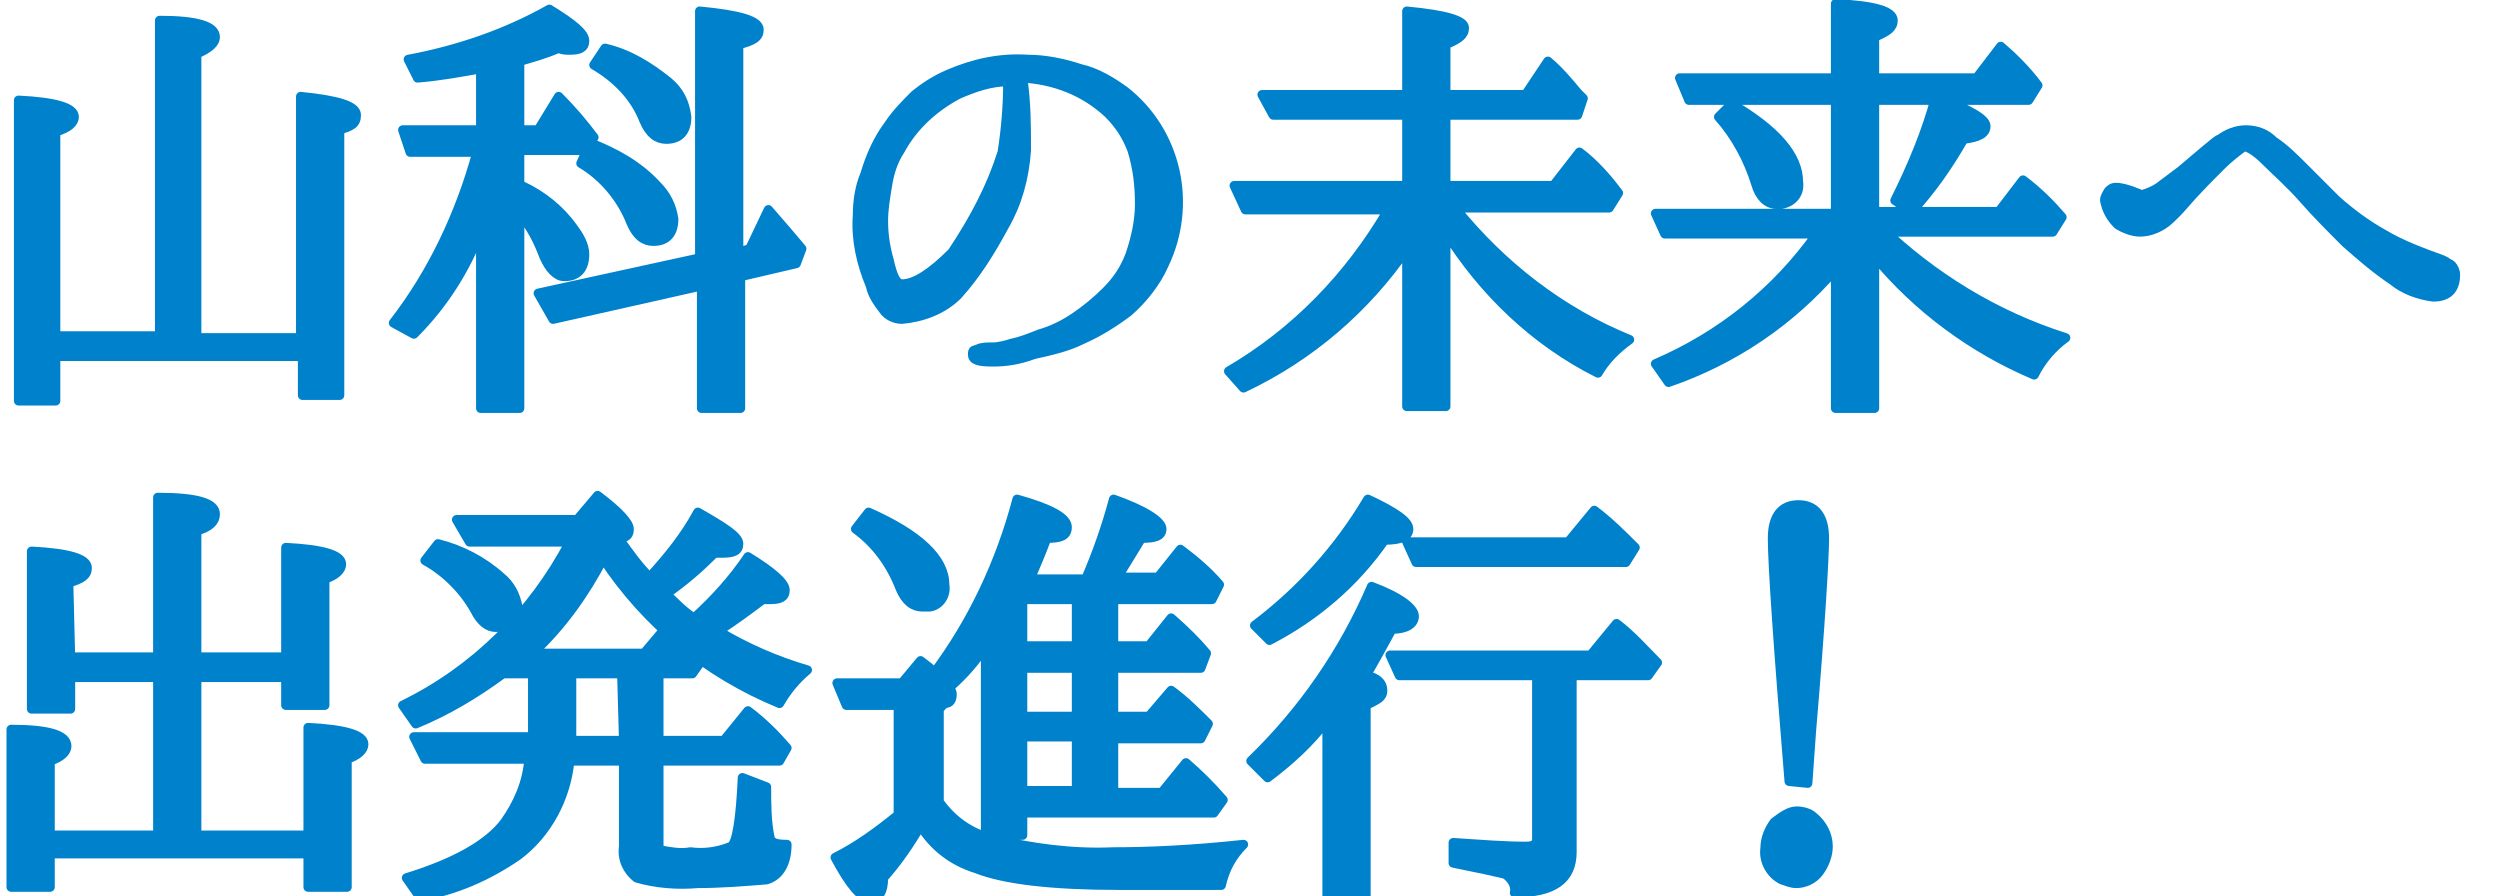 <?xml version="1.0" encoding="utf-8"?>
<!-- Generator: Adobe Illustrator 27.9.1, SVG Export Plug-In . SVG Version: 6.00 Build 0)  -->
<svg version="1.1" id="レイヤー_1" xmlns="http://www.w3.org/2000/svg" xmlns:xlink="http://www.w3.org/1999/xlink" x="0px"
	 y="0px" viewBox="0 0 134.7 48.3" style="enable-background:new 0 0 134.7 48.3;" xml:space="preserve">
<style type="text/css">
	.st0{fill:#0081CC;stroke:#0081CC;stroke-width:0.5;stroke-linecap:round;stroke-linejoin:round;}
</style>
<path class="st0" d="M3,18.1h5.6v-17c2,0,3,0.3,3,0.9c0,0.3-0.3,0.6-1,0.9v15.3h5.6V5.2c2,0.2,3,0.5,3,1s-0.3,0.6-0.9,0.8v14.3h-2
	v-2.1H3v2.4H1V5.4c2,0.1,3,0.4,3,0.9c0,0.3-0.3,0.6-1,0.8V18.1z"/>
<path class="st0" d="M25.9,12.4c-0.8,2.1-2,4-3.6,5.6l-1.1-0.6c2.1-2.7,3.6-5.9,4.5-9.2h-3.6L21.7,7h4.2V3.7
	c-1.1,0.2-2.2,0.4-3.4,0.5l-0.5-1c2.7-0.5,5.3-1.4,7.6-2.7c1.3,0.8,1.9,1.3,1.9,1.7s-0.3,0.5-0.8,0.5c-0.2,0-0.4,0-0.6-0.1
	c-0.7,0.3-1.4,0.5-2.1,0.7V7h1l1.1-1.8c0.7,0.7,1.3,1.4,1.9,2.2l-0.5,0.7H28v1.8c0,0,0,0,0.1,0.1c1.1,0.5,2.1,1.3,2.8,2.3
	c0.3,0.4,0.6,0.9,0.6,1.4c0,0.8-0.4,1.2-1.1,1.2c-0.4,0-0.8-0.4-1.1-1.1c-0.3-0.8-0.7-1.6-1.3-2.3v10.5h-2.1V12.4z M37.7,13.9V0.6
	c2.1,0.2,3.2,0.5,3.2,1c0,0.4-0.3,0.6-1.1,0.8v11.2l0.6-0.2l1-2.1c0.7,0.8,1.3,1.5,1.8,2.1l-0.3,0.8l-3,0.7v7.1h-2.1v-6.6l-8,1.8
	L29,15.8L37.7,13.9z M31.8,7.7c1.3,0.5,2.6,1.2,3.6,2.3c0.5,0.5,0.8,1.1,0.9,1.8c0,0.8-0.4,1.2-1.1,1.2c-0.5,0-0.9-0.3-1.2-1
	c-0.5-1.3-1.5-2.5-2.7-3.2L31.8,7.7z M32.6,2.6C33.9,2.9,35,3.6,36,4.4c0.6,0.5,0.9,1.1,1,1.9c0,0.8-0.4,1.2-1.1,1.2
	c-0.5,0-0.9-0.3-1.2-1c-0.5-1.3-1.5-2.3-2.7-3L32.6,2.6z"/>
<path class="st0" d="M53.5,19.5c-0.8,0-1.1-0.1-1.1-0.4s0.1-0.2,0.3-0.3c0.2-0.1,0.5-0.1,0.8-0.1c0.3,0,0.7-0.1,1-0.2
	c0.5-0.1,1-0.3,1.5-0.5c0.7-0.2,1.3-0.5,1.9-0.9c0.6-0.4,1.2-0.9,1.7-1.4c0.6-0.6,1-1.2,1.3-2c0.3-0.9,0.5-1.8,0.5-2.7
	c0-1-0.1-1.9-0.4-2.9c-0.3-0.8-0.7-1.4-1.3-2c-1.3-1.2-2.9-1.8-4.6-1.9c0.2,1.3,0.2,2.6,0.2,3.9c-0.1,1.5-0.5,2.9-1.2,4.1
	c-0.7,1.3-1.5,2.6-2.5,3.7c-0.8,0.8-1.9,1.2-3,1.3c-0.4,0-0.8-0.2-1-0.5c-0.3-0.4-0.6-0.8-0.7-1.3c-0.5-1.2-0.8-2.5-0.7-3.8
	c0-0.7,0.1-1.5,0.4-2.2c0.3-1,0.7-1.9,1.3-2.7c0.4-0.6,0.9-1.1,1.4-1.6c0.5-0.4,1.1-0.8,1.8-1.1c1.4-0.6,2.8-0.9,4.3-0.8
	c0.9,0,1.9,0.2,2.8,0.5c0.9,0.2,1.7,0.7,2.4,1.2c2.8,2.2,3.7,6.1,2.1,9.4c-0.4,0.9-1.1,1.8-1.9,2.5c-0.8,0.6-1.6,1.1-2.5,1.5
	c-0.8,0.4-1.7,0.6-2.6,0.8C54.9,19.4,54.2,19.5,53.5,19.5z M54,8.2c0.2-1.3,0.3-2.5,0.3-3.8c-0.9,0-1.8,0.3-2.7,0.7
	c-1.3,0.7-2.4,1.7-3.1,3c-0.4,0.6-0.6,1.3-0.7,2c-0.1,0.6-0.2,1.2-0.2,1.8c0,0.7,0.1,1.4,0.3,2.1c0.2,0.9,0.4,1.3,0.7,1.3
	c0.7,0,1.6-0.6,2.7-1.7C52.5,11.8,53.4,10.1,54,8.2z"/>
<path class="st0" d="M75.8,10V6.2h-7.2L68,5.1h7.8V0.6c2.1,0.2,3.1,0.5,3.1,0.9s-0.3,0.6-1,0.9v2.7h4.3l1.2-1.8
	c0.6,0.5,1.1,1.1,1.6,1.7l0.3,0.3L85,6.2h-7.1V10h5.8l1.4-1.8c0.8,0.6,1.5,1.4,2.1,2.2l-0.5,0.8h-8.3c2.5,3.1,5.7,5.6,9.4,7.1
	c-0.7,0.5-1.3,1.1-1.7,1.8c-3.4-1.7-6.2-4.4-8.2-7.6v9.4h-2.1v-8.5c-2.2,3.2-5.2,5.8-8.8,7.5l-0.8-0.9c3.6-2.1,6.5-5.1,8.6-8.7h-7.7
	L66.5,10H75.8z"/>
<path class="st0" d="M98.9,11.4v-6H91l-0.5-1.2h8.4v-4c2.1,0.1,3.1,0.4,3.1,0.9c0,0.4-0.3,0.6-1,0.9v2.2h5.5l1.3-1.7
	c0.7,0.6,1.4,1.3,2,2.1l-0.5,0.8H101v6h6.7l1.3-1.7c0.8,0.6,1.5,1.3,2.1,2l-0.5,0.8h-8.8l-0.5-0.3c2.8,2.7,6.2,4.8,10,6
	c-0.7,0.5-1.3,1.2-1.7,2c-3.3-1.4-6.3-3.6-8.6-6.4v8.2h-2.1v-7.5c-2.4,2.8-5.5,4.9-9,6.1l-0.7-1c3.5-1.5,6.5-3.9,8.7-7h-8.2
	l-0.5-1.1H98.9z M93.3,5.6c2.4,1.4,3.6,2.8,3.6,4.2c0.1,0.6-0.3,1.1-0.9,1.2c-0.1,0-0.2,0-0.3,0c-0.5,0-0.9-0.4-1.1-1.1
	c-0.4-1.3-1.1-2.6-2-3.6L93.3,5.6z M102.1,10.8c0.9-1.8,1.7-3.7,2.2-5.6c1.8,0.7,2.7,1.2,2.7,1.6s-0.4,0.6-1.2,0.7
	c-0.8,1.4-1.7,2.7-2.8,3.9L102.1,10.8z"/>
<path class="st0" d="M113.4,10.8c0-0.2,0.1-0.3,0.2-0.5c0.1-0.1,0.2-0.2,0.4-0.2c0.3,0,0.6,0.1,0.9,0.2l0.5,0.2
	c0.3-0.1,0.6-0.2,0.9-0.4c0.4-0.3,0.8-0.6,1.2-0.9l1.3-1.1c0.5-0.4,0.7-0.6,0.8-0.6C120,7.2,120.5,7,121,7c0.6,0,1.1,0.2,1.5,0.6
	c0.6,0.4,1.1,0.9,1.6,1.4c0.6,0.6,1.2,1.2,1.8,1.8c0.8,0.7,1.6,1.3,2.5,1.8c1,0.6,2.1,1,3.2,1.4l0.2,0.1c0.1,0.1,0.2,0.1,0.3,0.2
	c0.1,0.1,0.2,0.3,0.2,0.5c0,0.8-0.4,1.2-1.2,1.2c-0.8-0.1-1.6-0.4-2.2-0.9c-0.9-0.6-1.7-1.3-2.5-2c-0.8-0.8-1.6-1.6-2.3-2.4
	s-1.4-1.4-2-2s-1-0.8-1.2-0.8c-0.4,0.3-0.8,0.6-1.2,1c-0.7,0.7-1.4,1.4-2,2.1s-1,1-1,1c-0.4,0.3-0.9,0.5-1.4,0.5
	c-0.4,0-0.9-0.2-1.2-0.4C113.7,11.7,113.5,11.3,113.4,10.8z"/>
<path class="st0" d="M3.8,35.4h4.7v-8.6c2.1,0,3.1,0.3,3.1,0.9c0,0.4-0.3,0.7-1,0.9v6.8h4.8v-5.9c2,0.1,3,0.4,3,0.9
	c0,0.3-0.3,0.6-0.9,0.8v6.8h-2.1v-1.5h-4.8V45h6v-5.8c2,0.1,3,0.4,3,0.9c0,0.3-0.3,0.6-0.9,0.8v6.9h-2.1v-1.8H2.7v1.8H0.6v-8.5
	c2,0,3,0.3,3,0.9c0,0.3-0.3,0.6-0.9,0.8V45h5.8v-8.5H3.8v1.7H1.7v-8.5c2,0.1,3,0.4,3,0.9c0,0.4-0.3,0.6-1,0.8L3.8,35.4z"/>
<path class="st0" d="M33.4,29.1c0.5,0.7,1,1.4,1.6,2c1-1.1,1.9-2.2,2.6-3.5c1.4,0.8,2.2,1.3,2.2,1.7s-0.3,0.5-0.9,0.5h-0.4
	c-0.8,0.8-1.6,1.5-2.6,2.2c0.5,0.5,1,1,1.5,1.3c1.1-1,2.1-2.1,2.9-3.3c1.3,0.8,2,1.4,2,1.8c0,0.4-0.3,0.5-0.8,0.5
	c-0.1,0-0.3,0-0.4,0c-0.8,0.6-1.6,1.2-2.4,1.7c1.5,0.9,3.1,1.6,4.8,2.1c-0.6,0.5-1.1,1.1-1.5,1.8c-3.9-1.6-7.2-4.3-9.5-7.8
	c-1,1.9-2.2,3.6-3.8,5.1h6l1.1-1.3c0.7,0.5,1.4,1.1,2,1.7l-0.5,0.7h-1.8v3.6h3.5l1.3-1.6c0.8,0.6,1.5,1.3,2.1,2L42,41h-6.5v4.4
	c0,0.2,0,0.4,0.1,0.4c0.5,0.1,1.1,0.2,1.6,0.1c0.7,0.1,1.5,0,2.2-0.3c0.3-0.2,0.5-1.5,0.6-3.7l1.3,0.5c0,0.9,0,1.9,0.2,2.8
	c0.1,0.2,0.3,0.3,0.9,0.3c0,1-0.4,1.7-1.1,1.9c-1.2,0.1-2.5,0.2-3.7,0.2c-1.1,0.1-2.3,0-3.3-0.3c-0.5-0.4-0.8-1-0.7-1.7V41h-2.9
	c-0.2,2-1.2,3.9-2.8,5.1c-1.6,1.1-3.4,1.9-5.3,2.2l-0.7-1c2.6-0.8,4.4-1.8,5.3-3c0.7-1,1.2-2.1,1.3-3.4h-5.6l-0.6-1.2h6.4V40
	c0-0.5,0-0.9,0-1.2v-2.5h-1.6c-1.5,1.1-3,2-4.7,2.7l-0.7-1c3.9-1.9,7-5,9-8.8h-5.4L24.6,28h6.5l1.1-1.3c1.2,0.9,1.7,1.5,1.7,1.8
	s-0.1,0.4-0.4,0.5L33.4,29.1z M23.6,29.3c1.2,0.3,2.4,0.9,3.4,1.8c0.5,0.4,0.8,1,0.9,1.6c0.1,0.5-0.3,1-0.9,1.1c-0.1,0-0.2,0-0.3,0
	c-0.4,0-0.8-0.3-1.1-0.9c-0.6-1.1-1.6-2.1-2.7-2.7L23.6,29.3z M33.5,36.3h-2.7v2.6c0,0.3,0,0.7,0,1h2.8L33.5,36.3z"/>
<path class="st0" d="M50.6,43.2c0.7,1,1.7,1.7,2.9,2c2.1,0.5,4.3,0.8,6.5,0.7c1.9,0,4.2-0.1,7-0.4c-0.6,0.6-1,1.3-1.2,2.2h-5.5
	c-3.6,0-6.2-0.3-7.7-0.9c-1.3-0.4-2.3-1.2-3-2.3c-0.6,1-1.2,1.9-2,2.8c0,0.7-0.2,1.1-0.7,1.1s-1.1-0.7-1.9-2.2
	c1.2-0.6,2.3-1.4,3.4-2.3v-5.9h-2.8l-0.5-1.2h3.5l1-1.2c1.2,0.9,1.7,1.5,1.7,1.8s-0.1,0.5-0.4,0.5l-0.3,0.3L50.6,43.2z M46.8,27.6
	c2.7,1.2,4.1,2.5,4.1,3.9c0.1,0.5-0.2,1.1-0.8,1.2c-0.1,0-0.3,0-0.4,0c-0.5,0-0.9-0.3-1.2-1c-0.5-1.3-1.3-2.4-2.4-3.2L46.8,27.6z
	 M53.1,34.8c-0.5,0.8-1.2,1.6-1.9,2.2l-0.9-0.7c2.1-2.8,3.6-6,4.5-9.4c1.8,0.5,2.7,1,2.7,1.5s-0.4,0.6-1.1,0.6
	c-0.3,0.8-0.6,1.5-0.9,2.2h3c0.6-1.4,1.1-2.8,1.5-4.3c1.7,0.6,2.6,1.2,2.6,1.6S62.2,29,61.5,29c-0.5,0.8-0.9,1.5-1.3,2.1h2.2
	l1.2-1.5c0.8,0.6,1.5,1.2,2.1,1.9l-0.4,0.8H60v2.5h1.9l1.2-1.5c0.8,0.7,1.4,1.3,1.9,1.9L64.7,36H60v2.6h1.9l1.2-1.4
	c0.7,0.5,1.4,1.2,2,1.8l-0.4,0.8H60v2.9h2.6l1.3-1.6c0.7,0.6,1.4,1.3,2,2l-0.5,0.7H55.1V45h-2L53.1,34.8z M55.1,32.3v2.5H58v-2.5
	H55.1z M55.1,36v2.6H58V36L55.1,36z M55.1,39.7v2.9H58v-2.9H55.1z"/>
<path class="st0" d="M73.6,36.4c0.6,0.1,0.9,0.4,0.9,0.8s-0.3,0.5-0.9,0.8v10.3h-2.1v-9.5c-0.9,1.2-2,2.2-3.2,3.1L67.4,41
	c2.8-2.7,5-5.9,6.5-9.4c1.6,0.6,2.3,1.2,2.3,1.6s-0.4,0.7-1.2,0.7C74.4,35,73.9,35.9,73.6,36.4z M67.6,33.7c2.4-1.8,4.5-4.1,6.1-6.8
	c1.5,0.7,2.2,1.2,2.2,1.6s-0.4,0.6-1.3,0.6c-1.6,2.3-3.7,4.1-6.2,5.4L67.6,33.7z M84.7,36.3v9.6c0,1.5-1,2.2-3.1,2.2
	c0.1-0.4-0.2-0.8-0.5-1c-0.4-0.1-1.3-0.3-2.8-0.6v-1.1c1.5,0.1,2.8,0.2,3.9,0.2c0.4,0,0.6-0.1,0.6-0.4v-8.8h-7.4l-0.5-1.1h10.8
	l1.4-1.7c0.8,0.6,1.5,1.4,2.2,2.1l-0.5,0.7H84.7z M84.5,29.2l1.4-1.7c0.8,0.6,1.5,1.3,2.2,2l-0.5,0.8H76.3l-0.5-1.1L84.5,29.2z"/>
<path class="st0" d="M96.8,43.7c0.3,0,0.7,0.1,0.9,0.3c0.5,0.4,0.8,1,0.8,1.6c0,0.5-0.2,1-0.5,1.4c-0.3,0.4-0.8,0.6-1.2,0.6
	c-0.3,0-0.5-0.1-0.8-0.2c-0.6-0.3-1-1-0.9-1.7c0-0.5,0.2-1,0.5-1.4C96,44,96.4,43.7,96.8,43.7z M96.4,42.1
	c-0.6-7.3-0.9-11.7-0.9-13.1c0-1.2,0.5-1.8,1.4-1.8s1.4,0.6,1.4,1.8c0,1-0.2,4.5-0.7,10.4l-0.2,2.8L96.4,42.1z"/>
</svg>
